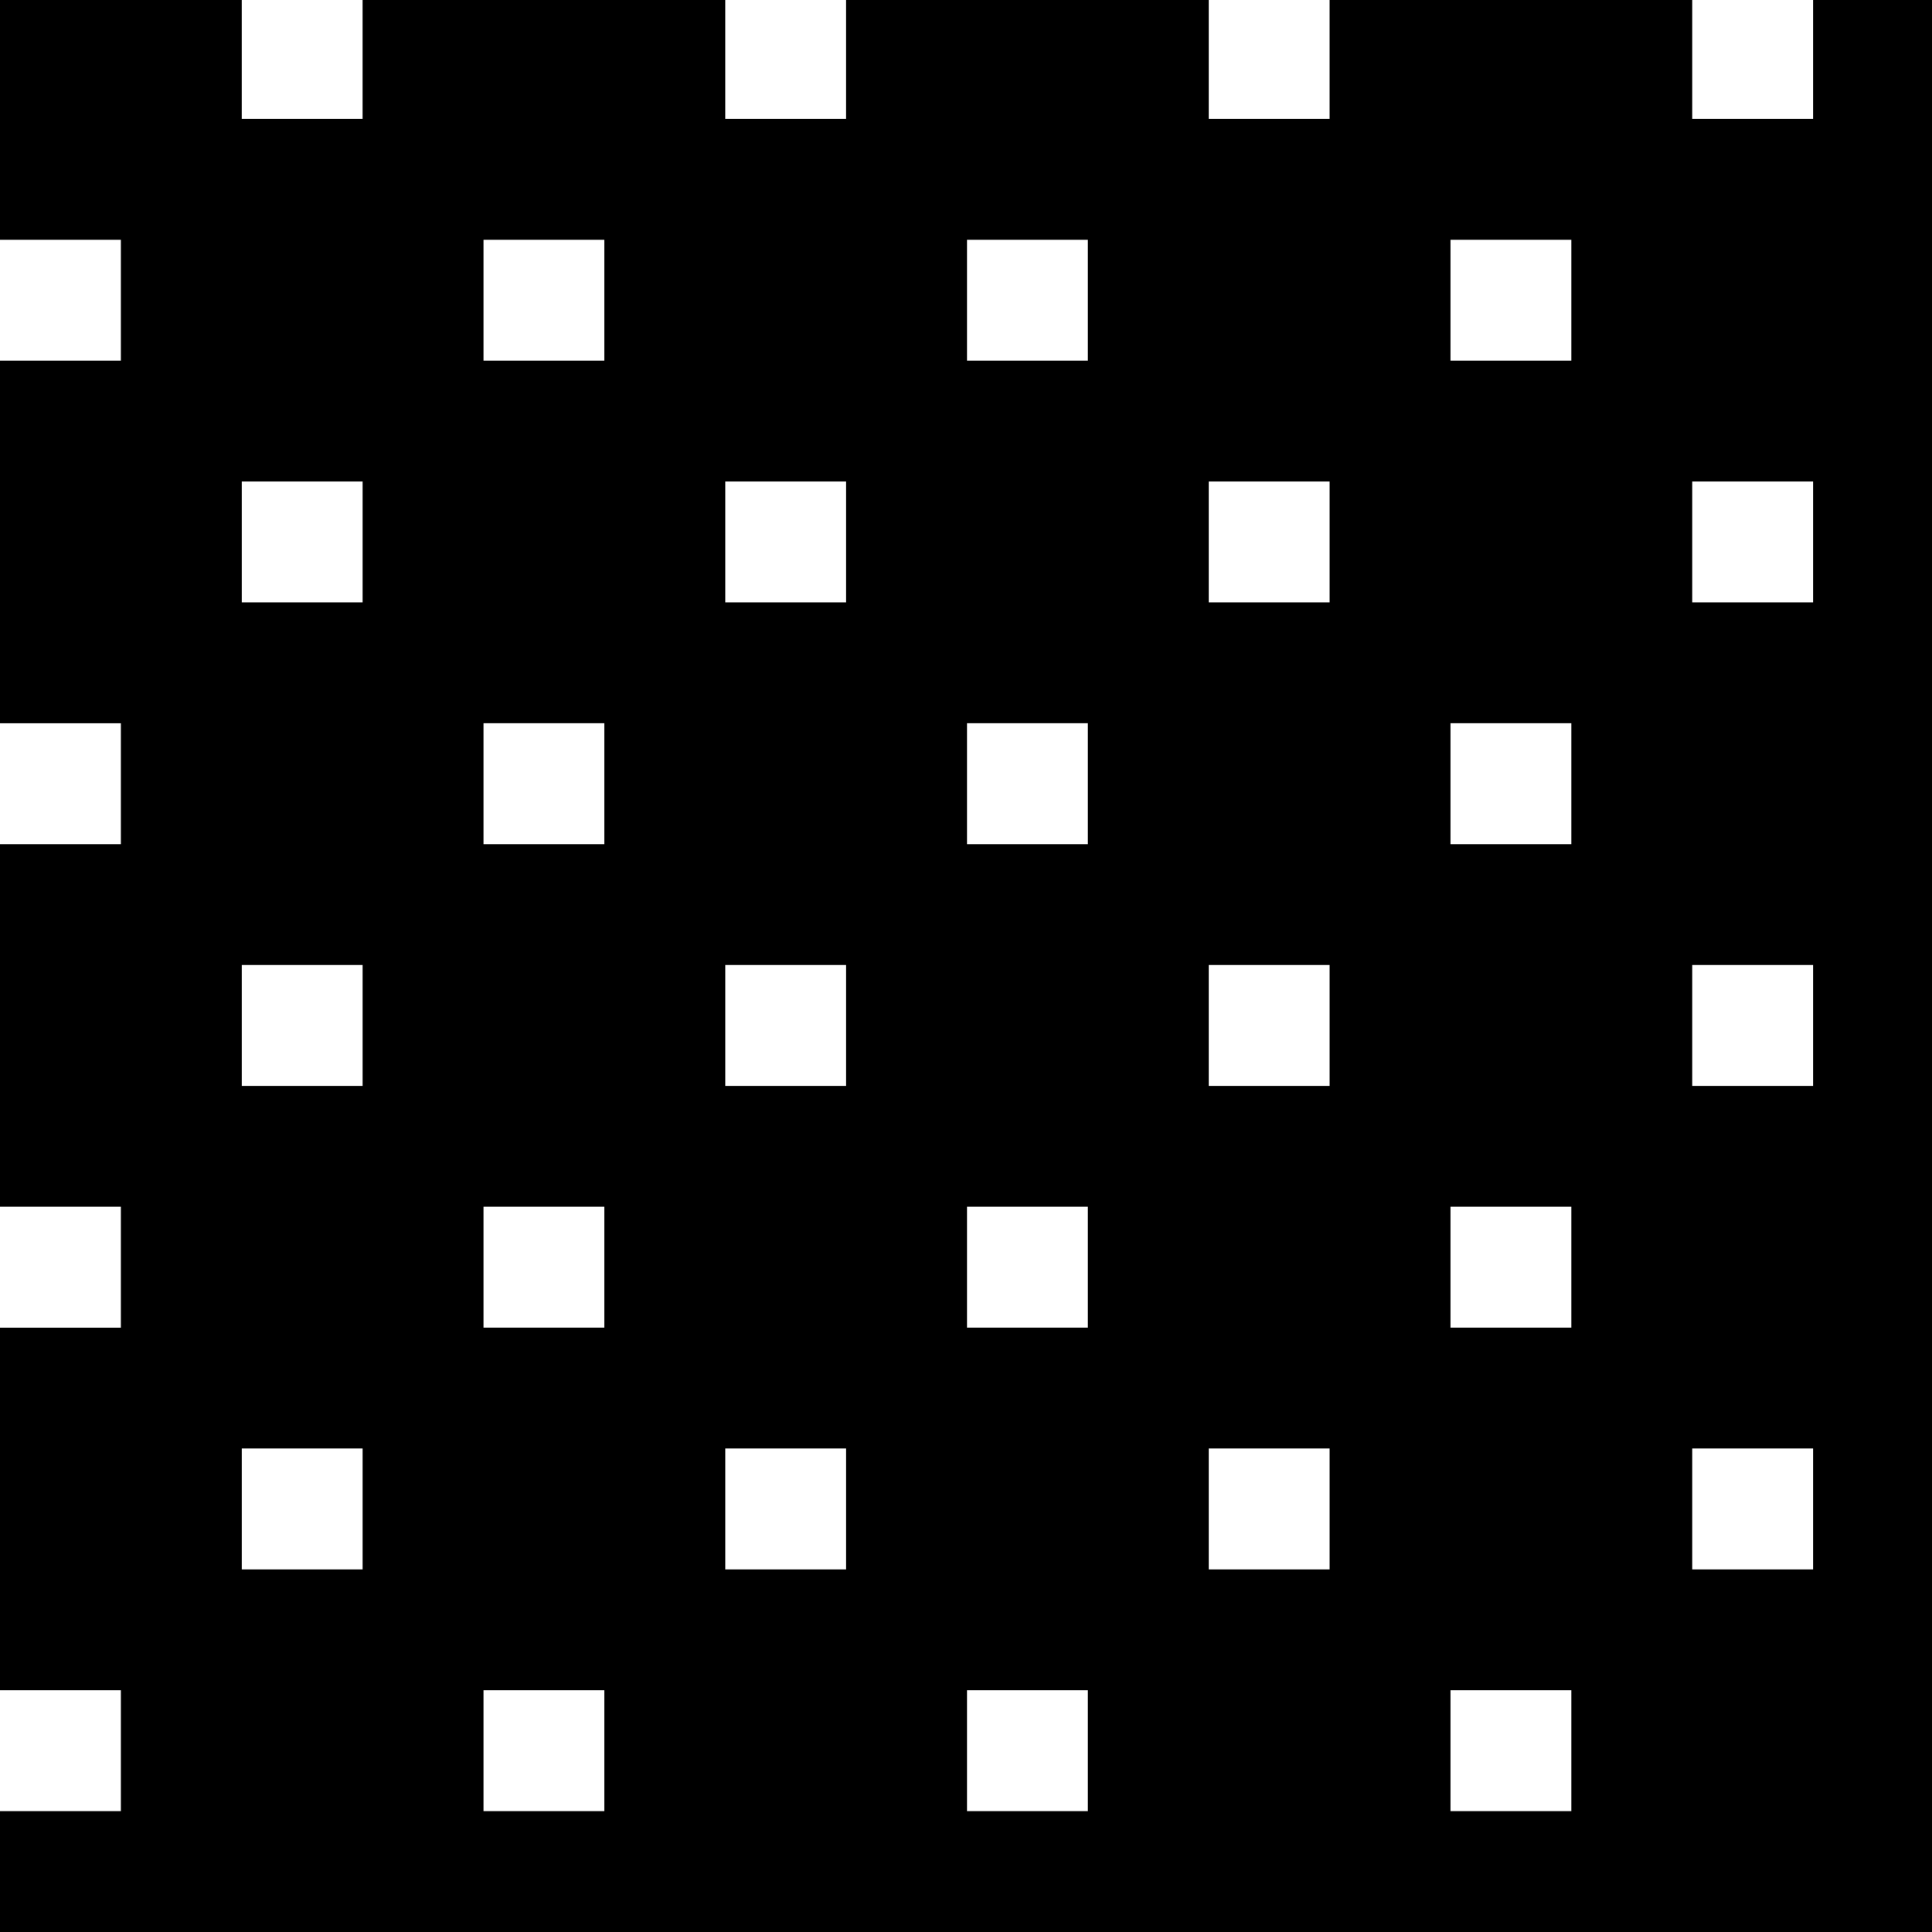 <?xml version="1.0" standalone="no"?>
<!DOCTYPE svg PUBLIC "-//W3C//DTD SVG 20010904//EN"
 "http://www.w3.org/TR/2001/REC-SVG-20010904/DTD/svg10.dtd">
<svg version="1.0" xmlns="http://www.w3.org/2000/svg"
 width="468pt" height="468pt" viewBox="0 0 468 468"
 preserveAspectRatio="xMidYMid meet">
<g transform="translate(0,468) scale(0.366,-0.366)"
fill="#000000" stroke="none">
<path d="M0 1200 l0 -80 40 0 40 0 0 -40 0 -40 -40 0 -40 0 0 -120 0 -120 40
0 40 0 0 -40 0 -40 -40 0 -40 0 0 -120 0 -120 40 0 40 0 0 -40 0 -40 -40 0
-40 0 0 -120 0 -120 40 0 40 0 0 -40 0 -40 -40 0 -40 0 0 -40 0 -40 640 0 640
0 0 640 0 640 -40 0 -40 0 0 -40 0 -40 -40 0 -40 0 0 40 0 40 -120 0 -120 0 0
-40 0 -40 -40 0 -40 0 0 40 0 40 -120 0 -120 0 0 -40 0 -40 -40 0 -40 0 0 40
0 40 -120 0 -120 0 0 -40 0 -40 -40 0 -40 0 0 40 0 40 -80 0 -80 0 0 -80z
m400 -120 l0 -40 -40 0 -40 0 0 40 0 40 40 0 40 0 0 -40z m320 0 l0 -40 -40 0
-40 0 0 40 0 40 40 0 40 0 0 -40z m320 0 l0 -40 -40 0 -40 0 0 40 0 40 40 0
40 0 0 -40z m-800 -160 l0 -40 -40 0 -40 0 0 40 0 40 40 0 40 0 0 -40z m320 0
l0 -40 -40 0 -40 0 0 40 0 40 40 0 40 0 0 -40z m320 0 l0 -40 -40 0 -40 0 0
40 0 40 40 0 40 0 0 -40z m320 0 l0 -40 -40 0 -40 0 0 40 0 40 40 0 40 0 0
-40z m-800 -160 l0 -40 -40 0 -40 0 0 40 0 40 40 0 40 0 0 -40z m320 0 l0 -40
-40 0 -40 0 0 40 0 40 40 0 40 0 0 -40z m320 0 l0 -40 -40 0 -40 0 0 40 0 40
40 0 40 0 0 -40z m-800 -160 l0 -40 -40 0 -40 0 0 40 0 40 40 0 40 0 0 -40z
m320 0 l0 -40 -40 0 -40 0 0 40 0 40 40 0 40 0 0 -40z m320 0 l0 -40 -40 0
-40 0 0 40 0 40 40 0 40 0 0 -40z m320 0 l0 -40 -40 0 -40 0 0 40 0 40 40 0
40 0 0 -40z m-800 -160 l0 -40 -40 0 -40 0 0 40 0 40 40 0 40 0 0 -40z m320 0
l0 -40 -40 0 -40 0 0 40 0 40 40 0 40 0 0 -40z m320 0 l0 -40 -40 0 -40 0 0
40 0 40 40 0 40 0 0 -40z m-800 -160 l0 -40 -40 0 -40 0 0 40 0 40 40 0 40 0
0 -40z m320 0 l0 -40 -40 0 -40 0 0 40 0 40 40 0 40 0 0 -40z m320 0 l0 -40
-40 0 -40 0 0 40 0 40 40 0 40 0 0 -40z m320 0 l0 -40 -40 0 -40 0 0 40 0 40
40 0 40 0 0 -40z m-800 -160 l0 -40 -40 0 -40 0 0 40 0 40 40 0 40 0 0 -40z
m320 0 l0 -40 -40 0 -40 0 0 40 0 40 40 0 40 0 0 -40z m320 0 l0 -40 -40 0
-40 0 0 40 0 40 40 0 40 0 0 -40z"/>
</g>
</svg>
